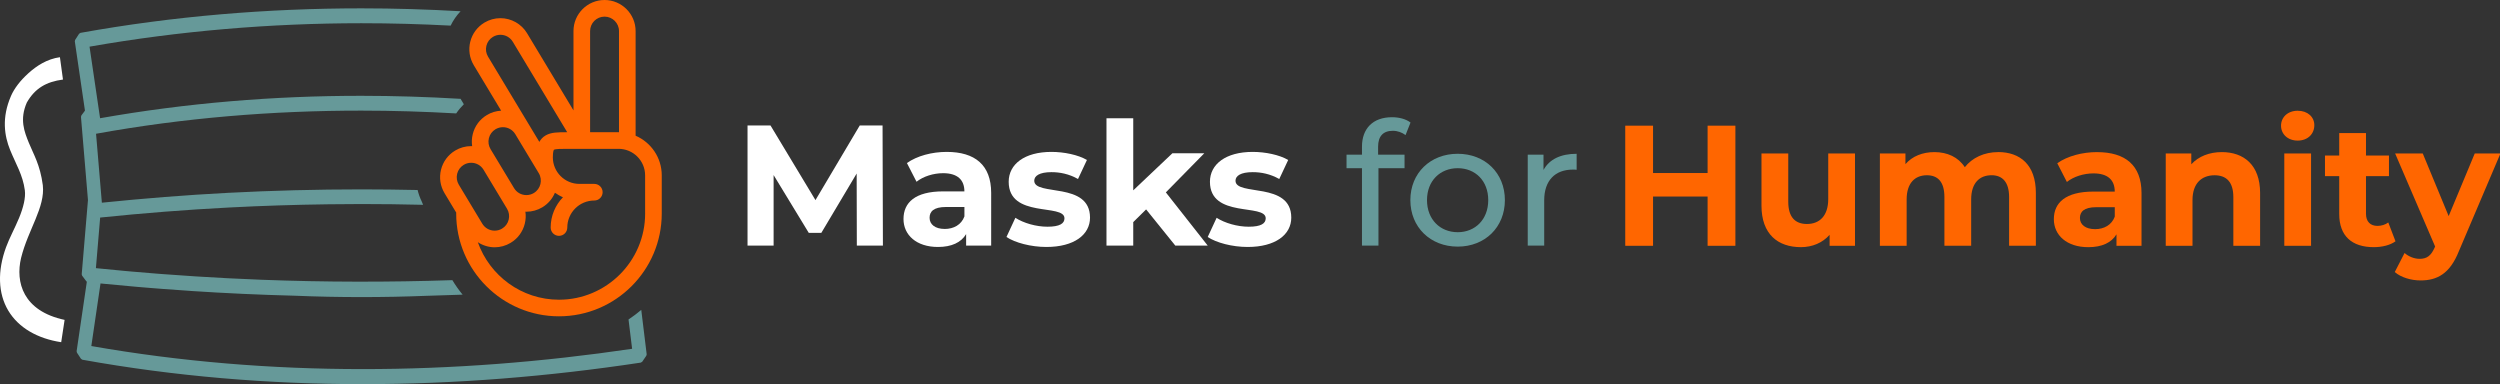 <?xml version="1.0" encoding="UTF-8" standalone="no"?>
<svg
   xmlns:dc="http://purl.org/dc/elements/1.1/"
   xmlns:cc="http://creativecommons.org/ns#"
   xmlns:rdf="http://www.w3.org/1999/02/22-rdf-syntax-ns#"
   xmlns:svg="http://www.w3.org/2000/svg"
   xmlns="http://www.w3.org/2000/svg"
   xmlns:sodipodi="http://sodipodi.sourceforge.net/DTD/sodipodi-0.dtd"
   xmlns:inkscape="http://www.inkscape.org/namespaces/inkscape"
   inkscape:version="1.0 (4035a4fb49, 2020-05-01)"
   sodipodi:docname="logo-colored-wide.svg"
   id="svg2514"
   version="1.1"
   viewBox="0 0 166.293 25.549"
   height="25.549mm"
   width="166.293mm">
  <rect x="0" y="0" width="166.293" height="25.549" fill="#333333" stroke="none"/>
  <sodipodi:namedview
     inkscape:current-layer="svg2514"
     inkscape:window-maximized="1"
     inkscape:window-y="0"
     inkscape:window-x="0"
     inkscape:cy="49.125172"
     inkscape:cx="534.5698"
     inkscape:zoom="1.3142912"
     fit-margin-bottom="0"
     fit-margin-right="0"
     fit-margin-left="0"
     fit-margin-top="0"
     showgrid="false"
     id="namedview26"
     inkscape:window-height="1171"
     inkscape:window-width="1920"
     inkscape:pageshadow="2"
     inkscape:pageopacity="0"
     guidetolerance="10"
     gridtolerance="10"
     objecttolerance="10"
     borderopacity="1"
     bordercolor="#666666"
     pagecolor="#ffffff" />
  <defs
     id="defs2508" />
  <path
     style="color:#000000;font-style:normal;font-variant:normal;font-weight:normal;font-stretch:normal;font-size:medium;line-height:normal;font-family:sans-serif;-inkscape-font-specification:Montserrat;font-variant-ligatures:normal;font-variant-position:normal;font-variant-caps:normal;font-variant-numeric:normal;font-variant-alternates:normal;font-variant-east-asian:normal;font-feature-settings:normal;font-variation-settings:normal;text-indent:0;text-align:start;text-decoration:none;text-decoration-line:none;text-decoration-style:solid;text-decoration-color:#000000;letter-spacing:normal;word-spacing:normal;text-transform:none;writing-mode:lr-tb;direction:ltr;text-orientation:mixed;dominant-baseline:auto;baseline-shift:baseline;text-anchor:start;white-space:normal;shape-padding:0;shape-margin:0;inline-size:0;clip-rule:nonzero;display:inline;overflow:visible;visibility:visible;isolation:auto;mix-blend-mode:normal;color-interpolation:sRGB;color-interpolation-filters:linearRGB;solid-color:#000000;solid-opacity:1;vector-effect:none;fill:#ffffff;fill-opacity:1;fill-rule:nonzero;stroke:none;stroke-width:1.5;stroke-linecap:butt;stroke-linejoin:miter;stroke-miterlimit:4;stroke-dasharray:none;stroke-dashoffset:0;stroke-opacity:1;color-rendering:auto;image-rendering:auto;shape-rendering:auto;text-rendering:auto;enable-background:accumulate;stop-color:#000000"
     d="M 3.986,3.805 C 3.139,3.92 2.438,4.375 1.89,4.87 1.343,5.364 0.949,5.884 0.732,6.381 0.1,7.835 0.293,9.039 0.674,9.977 1.055,10.915 1.518,11.636 1.652,12.655 1.718,13.151 1.55,13.812 1.273,14.487 0.996,15.161 0.63,15.82 0.402,16.444 c -0.577,1.578 -0.537,3.064 0.146,4.213 0.684,1.148 1.953,1.868 3.523,2.105 L 4.297,21.278 C 1.525,20.685 1.019,18.769 1.402,17.157 1.871,15.266 3.015,13.792 2.848,12.319 2.669,10.959 2.234,10.274 1.925,9.514 1.616,8.754 1.293,7.95 1.783,6.823 2.332,5.862 3.084,5.44 4.189,5.291 Z"
     id="path872" />
  <path
     id="path1578"
     style="color:#000000;font-style:normal;font-variant:normal;font-weight:normal;font-stretch:normal;font-size:medium;line-height:normal;font-family:sans-serif;-inkscape-font-specification:Montserrat;font-variant-ligatures:normal;font-variant-position:normal;font-variant-caps:normal;font-variant-numeric:normal;font-variant-alternates:normal;font-variant-east-asian:normal;font-feature-settings:normal;font-variation-settings:normal;text-indent:0;text-align:start;text-decoration:none;text-decoration-line:none;text-decoration-style:solid;text-decoration-color:#000000;letter-spacing:normal;word-spacing:normal;text-transform:none;writing-mode:lr-tb;direction:ltr;text-orientation:mixed;dominant-baseline:auto;baseline-shift:baseline;text-anchor:start;white-space:normal;shape-padding:0;shape-margin:0;inline-size:0;clip-rule:nonzero;display:inline;overflow:visible;visibility:visible;isolation:auto;mix-blend-mode:normal;color-interpolation:sRGB;color-interpolation-filters:linearRGB;solid-color:#000000;solid-opacity:1;vector-effect:none;fill:#669999;fill-opacity:1;fill-rule:nonzero;stroke:none;stroke-width:0.277;stroke-linecap:round;stroke-linejoin:bevel;stroke-miterlimit:4;stroke-dasharray:none;stroke-dashoffset:0;stroke-opacity:1;color-rendering:auto;image-rendering:auto;shape-rendering:auto;text-rendering:auto;enable-background:accumulate;stop-color:#000000"
     d="M 24.028,0.555 C 17.788,0.558 11.539,1.071 5.35,2.186 l -0.091,0.063 -0.264,0.41 -0.019,0.094 0.675,4.607 -0.238,0.318 -0.027,0.096 0.465,5.534 -0.416,4.934 0.027,0.094 0.285,0.381 0.029,0.018 -0.68,4.627 0.022,0.096 0.266,0.406 0.089,0.063 c 12.325,2.221 24.884,2.049 37.151,0.193 l 0.094,-0.058 0.273,-0.4 0.024,-0.094 -0.361,-2.957 c -0.269,0.23 -0.551,0.444 -0.847,0.639 l 0.239,1.951 C 30.149,24.956 17.998,25.109 6.075,23.018 l 0.611,-4.164 c 0.06,0.006 0.12,0.012 0.179,0.018 0.733,0.072 1.466,0.141 2.199,0.204 0.32,0.028 0.64,0.054 0.961,0.08 0.265,0.021 0.531,0.042 0.797,0.063 0.569,0.043 1.136,0.083 1.705,0.121 0.068,0.004 0.136,0.011 0.205,0.016 2.286,0.15 4.574,0.256 6.863,0.314 0.003,6.6e-5 0.005,-6.6e-5 0.008,0 2.944,0.123 5.897,0.121 8.848,0.004 0.002,-4.9e-5 0.004,4.7e-5 0.006,0 0.003,-6.4e-5 0.005,6.3e-5 0.008,0 h 0.002 c 0.768,-0.019 1.536,-0.045 2.304,-0.074 -0.249,-0.304 -0.477,-0.626 -0.681,-0.965 -4.23,0.142 -8.465,0.136 -12.695,-0.026 -0.743,-0.028 -1.487,-0.062 -2.23,-0.1 -0.011,-5.29e-4 -0.006,-1.85e-4 -0.004,0 h -0.002 c -1.429,-0.073 -2.859,-0.165 -4.287,-0.273 -0.145,-0.011 -0.289,-0.022 -0.436,-0.033 -0.541,-0.042 -1.084,-0.087 -1.625,-0.135 -0.176,-0.016 -0.352,-0.031 -0.528,-0.047 -0.635,-0.058 -1.27,-0.119 -1.904,-0.184 l 0.283,-3.365 c 2.847,-0.294 5.699,-0.519 8.555,-0.668 2.206,-0.115 4.415,-0.186 6.623,-0.215 0.736,-0.01 1.471,-0.015 2.207,-0.016 1.365,-2.06e-4 2.731,0.018 4.096,0.051 -0.035,-0.076 -0.067,-0.154 -0.097,-0.233 -0.117,-0.241 -0.206,-0.493 -0.268,-0.751 -1.244,-0.027 -2.488,-0.043 -3.732,-0.043 -2.959,5.29e-4 -5.918,0.077 -8.873,0.23 -2.804,0.146 -5.604,0.371 -8.398,0.656 L 6.757,13.262 6.389,8.897 C 12.207,7.842 18.108,7.357 24.03,7.358 c 2.104,5.296e-4 4.21,0.066 6.315,0.186 0.147,-0.219 0.319,-0.422 0.508,-0.61 L 30.637,6.574 C 28.435,6.443 26.232,6.374 24.03,6.373 18.204,6.372 12.393,6.851 6.657,7.864 L 5.956,3.104 C 11.943,2.054 17.985,1.548 24.026,1.545 h 0.004 c 1.983,-0.001 3.966,0.056 5.946,0.159 C 30.144,1.352 30.369,1.03 30.637,0.748 28.437,0.624 26.233,0.554 24.028,0.555 Z" />
  <path
     id="path959"
     d="M 42.279,9.027 V 2.067 C 42.279,0.927 41.352,0 40.212,0 39.073,0 38.146,0.927 38.146,2.067 v 5.275 l -3.088,-5.133 c -0.371,-0.618 -1.05,-1.001 -1.772,-1.001 -0.374,0 -0.742,0.102 -1.064,0.296 -0.473,0.284 -0.808,0.736 -0.941,1.272 -0.133,0.536 -0.05,1.091 0.235,1.564 l 1.819,3.022 c -0.334,0.019 -0.659,0.115 -0.948,0.288 -0.474,0.285 -0.808,0.736 -0.941,1.272 -0.066,0.266 -0.078,0.538 -0.039,0.802 -0.022,-0.001 -0.044,-0.005 -0.067,-0.005 -0.374,0 -0.742,0.103 -1.064,0.296 -0.473,0.285 -0.807,0.736 -0.94,1.272 -0.134,0.536 -0.05,1.092 0.235,1.565 l 0.779,1.295 c -0.002,0.019 -0.005,0.036 -0.005,0.056 0,3.77 3.066,6.837 6.837,6.837 3.769,0 6.836,-3.066 6.836,-6.837 v -2.539 c 2.64e-4,-1.181 -0.717,-2.197 -1.739,-2.637 z M 40.212,1.106 c 0.53,0 0.962,0.431 0.962,0.961 V 8.796 c -0.009,0 -0.017,-0.001 -0.026,-0.001 H 39.252 V 2.067 c 0,-0.53 0.431,-0.961 0.961,-0.961 z m -7.858,1.937 c 0.062,-0.249 0.217,-0.459 0.437,-0.591 0.15,-0.09 0.321,-0.138 0.494,-0.138 0.341,0 0.649,0.174 0.825,0.466 l 3.62,6.015 h -0.015 c -0.612,0 -1.055,0 -1.424,0.215 C 36.099,9.121 35.968,9.271 35.876,9.439 L 32.464,3.77 C 32.331,3.55 32.292,3.292 32.354,3.043 Z M 32.52,9.19 c 0.062,-0.249 0.217,-0.459 0.437,-0.592 0.15,-0.09 0.321,-0.138 0.494,-0.138 0.341,0 0.649,0.174 0.825,0.466 l 1.562,2.594 c 0.273,0.454 0.126,1.046 -0.328,1.319 -0.149,0.09 -0.32,0.138 -0.493,0.138 -0.342,0 -0.65,-0.174 -0.825,-0.466 L 32.629,9.917 C 32.497,9.697 32.458,9.439 32.52,9.19 Z m -2.11,2.366 c 0.062,-0.249 0.217,-0.459 0.438,-0.592 0.149,-0.09 0.32,-0.137 0.493,-0.137 0.341,0 0.65,0.174 0.825,0.466 l 1.561,2.593 c 0.132,0.22 0.171,0.478 0.109,0.727 -0.062,0.25 -0.217,0.459 -0.438,0.592 -0.149,0.091 -0.32,0.138 -0.493,0.138 0,0 0,0 -6.11e-4,0 -0.34,0 -0.649,-0.174 -0.825,-0.466 l -1.561,-2.593 c -0.132,-0.22 -0.171,-0.478 -0.109,-0.727 z m 12.503,2.649 c 0,3.16 -2.571,5.731 -5.731,5.731 -2.491,0 -4.61,-1.6 -5.398,-3.824 0.33,0.213 0.718,0.337 1.12,0.337 0,0 0,0 6.12e-4,0 0.374,0 0.742,-0.103 1.064,-0.297 0.473,-0.284 0.807,-0.736 0.939,-1.272 0.066,-0.266 0.079,-0.538 0.04,-0.801 0.022,6.12e-4 0.044,0.004 0.066,0.004 6.12e-4,0 0,0 6.12e-4,0 0.374,0 0.742,-0.102 1.064,-0.296 0.389,-0.234 0.671,-0.577 0.835,-0.966 0.167,0.116 0.343,0.221 0.534,0.3 -0.506,0.522 -0.818,1.231 -0.818,2.014 0,0.305 0.247,0.553 0.553,0.553 0.305,0 0.553,-0.248 0.553,-0.553 0,-0.991 0.806,-1.797 1.797,-1.797 0.305,0 0.553,-0.247 0.553,-0.553 0,-0.305 -0.247,-0.553 -0.553,-0.553 h -0.993 c -0.973,0 -1.765,-0.792 -1.765,-1.765 0,-0.416 0.07,-0.499 0.07,-0.5 0.083,-0.067 0.538,-0.067 0.871,-0.067 h 3.432 c 0.974,0 1.765,0.792 1.765,1.765 v 2.54 z"
     style="font-style:normal;font-variant:normal;font-weight:normal;font-stretch:normal;font-size:10.583px;line-height:1;font-family:Montserrat;-inkscape-font-specification:Montserrat;letter-spacing:0px;word-spacing:0px;white-space:pre;inline-size:96.881;fill:#ff6600;fill-opacity:1;stroke:none;stroke-width:0.306" />
  <g
     id="g1041"
     transform="matrix(1.226,0,0,1.226,-9.269,2.179)">
    <path
       id="path1067"
       style="font-style:normal;font-variant:normal;font-weight:bold;font-stretch:normal;font-size:10.583px;line-height:1;font-family:Montserrat;-inkscape-font-specification:'Montserrat Bold';letter-spacing:0px;word-spacing:0px;white-space:pre;inline-size:96.881;fill:#ffffff;fill-opacity:1;stroke:none;stroke-width:0.233"
       d="M 55.463,11.547 55.444,5.031 H 54.206 L 51.804,9.08 49.365,5.031 h -1.247 v 6.517 h 1.415 V 7.721 l 1.908,3.137 h 0.68 l 1.918,-3.221 0.009,3.91 z" />
    <path
       id="path1069"
       style="font-style:normal;font-variant:normal;font-weight:bold;font-stretch:normal;font-size:10.583px;line-height:1;font-family:Montserrat;-inkscape-font-specification:'Montserrat Bold';letter-spacing:0px;word-spacing:0px;white-space:pre;inline-size:96.881;fill:#ffffff;fill-opacity:1;stroke:none;stroke-width:0.233"
       d="m 58.926,6.464 c -0.801,0 -1.611,0.214 -2.16,0.605 l 0.521,1.015 c 0.363,-0.289 0.912,-0.465 1.443,-0.465 0.782,0 1.154,0.363 1.154,0.987 h -1.154 c -1.527,0 -2.15,0.614 -2.15,1.499 0,0.866 0.698,1.517 1.871,1.517 0.735,0 1.257,-0.242 1.527,-0.698 v 0.624 h 1.359 V 8.689 c 0,-1.517 -0.884,-2.225 -2.411,-2.225 z m -0.112,4.18 c -0.512,0 -0.819,-0.242 -0.819,-0.605 0,-0.335 0.214,-0.586 0.894,-0.586 h 0.996 v 0.512 c -0.168,0.456 -0.586,0.68 -1.071,0.68 z" />
    <path
       id="path1071"
       style="font-style:normal;font-variant:normal;font-weight:bold;font-stretch:normal;font-size:10.583px;line-height:1;font-family:Montserrat;-inkscape-font-specification:'Montserrat Bold';letter-spacing:0px;word-spacing:0px;white-space:pre;inline-size:96.881;fill:#ffffff;fill-opacity:1;stroke:none;stroke-width:0.233"
       d="m 64.335,11.622 c 1.499,0 2.365,-0.661 2.365,-1.592 0,-1.974 -3.026,-1.145 -3.026,-2.002 0,-0.261 0.279,-0.465 0.931,-0.465 0.456,0 0.95,0.093 1.443,0.372 L 66.532,6.902 C 66.057,6.623 65.293,6.464 64.605,6.464 c -1.462,0 -2.318,0.67 -2.318,1.62 0,2.002 3.026,1.164 3.026,1.983 0,0.279 -0.251,0.456 -0.922,0.456 -0.614,0 -1.294,-0.195 -1.741,-0.484 l -0.484,1.043 c 0.465,0.307 1.322,0.54 2.169,0.54 z" />
    <path
       id="path1073"
       style="font-style:normal;font-variant:normal;font-weight:bold;font-stretch:normal;font-size:10.583px;line-height:1;font-family:Montserrat;-inkscape-font-specification:'Montserrat Bold';letter-spacing:0px;word-spacing:0px;white-space:pre;inline-size:96.881;fill:#ffffff;fill-opacity:1;stroke:none;stroke-width:0.233"
       d="m 71.326,11.547 h 1.759 L 70.814,8.661 72.899,6.539 H 71.168 L 69.045,8.55 V 4.64 h -1.452 v 6.908 h 1.452 v -1.275 l 0.698,-0.689 z" />
    <path
       id="path1075"
       style="font-style:normal;font-variant:normal;font-weight:bold;font-stretch:normal;font-size:10.583px;line-height:1;font-family:Montserrat;-inkscape-font-specification:'Montserrat Bold';letter-spacing:0px;word-spacing:0px;white-space:pre;inline-size:96.881;fill:#ffffff;fill-opacity:1;stroke:none;stroke-width:0.233"
       d="m 75.254,11.622 c 1.499,0 2.365,-0.661 2.365,-1.592 0,-1.974 -3.026,-1.145 -3.026,-2.002 0,-0.261 0.279,-0.465 0.931,-0.465 0.456,0 0.95,0.093 1.443,0.372 L 77.452,6.902 C 76.977,6.623 76.213,6.464 75.524,6.464 c -1.462,0 -2.318,0.67 -2.318,1.62 0,2.002 3.026,1.164 3.026,1.983 0,0.279 -0.251,0.456 -0.922,0.456 -0.614,0 -1.294,-0.195 -1.741,-0.484 l -0.484,1.043 c 0.465,0.307 1.322,0.54 2.169,0.54 z" />
    <path
       id="path1077"
       style="font-style:normal;font-variant:normal;font-weight:500;font-stretch:normal;font-size:10.583px;line-height:1;font-family:Montserrat;-inkscape-font-specification:'Montserrat Medium';letter-spacing:0px;word-spacing:0px;white-space:pre;inline-size:96.881;fill:#669999;fill-opacity:1;stroke:none;stroke-width:0.233"
       d="m 83.13,5.319 c 0.261,0 0.503,0.093 0.689,0.233 l 0.27,-0.68 c -0.251,-0.195 -0.624,-0.289 -1.005,-0.289 -1.052,0 -1.629,0.633 -1.629,1.592 v 0.438 h -0.838 V 7.349 h 0.838 v 4.199 h 0.894 V 7.349 h 1.415 V 6.613 H 82.33 V 6.185 c 0,-0.568 0.27,-0.866 0.801,-0.866 z" />
    <path
       id="path1079"
       style="font-style:normal;font-variant:normal;font-weight:500;font-stretch:normal;font-size:10.583px;line-height:1;font-family:Montserrat;-inkscape-font-specification:'Montserrat Medium';letter-spacing:0px;word-spacing:0px;white-space:pre;inline-size:96.881;fill:#669999;fill-opacity:1;stroke:none;stroke-width:0.233"
       d="m 86.649,11.603 c 1.48,0 2.56,-1.052 2.56,-2.523 0,-1.471 -1.08,-2.514 -2.56,-2.514 -1.48,0 -2.569,1.043 -2.569,2.514 0,1.471 1.089,2.523 2.569,2.523 z m 0,-0.782 c -0.95,0 -1.666,-0.689 -1.666,-1.741 0,-1.052 0.717,-1.732 1.666,-1.732 0.95,0 1.657,0.68 1.657,1.732 0,1.052 -0.708,1.741 -1.657,1.741 z" />
    <path
       id="path1081"
       style="font-style:normal;font-variant:normal;font-weight:500;font-stretch:normal;font-size:10.583px;line-height:1;font-family:Montserrat;-inkscape-font-specification:'Montserrat Medium';letter-spacing:0px;word-spacing:0px;white-space:pre;inline-size:96.881;fill:#669999;fill-opacity:1;stroke:none;stroke-width:0.233"
       d="M 91.304,7.442 V 6.613 h -0.856 v 4.934 h 0.894 V 9.09 c 0,-1.08 0.596,-1.666 1.555,-1.666 0.065,0 0.13,0 0.205,0.009 V 6.567 c -0.866,0 -1.48,0.298 -1.797,0.875 z" />
    <g
       transform="translate(47.621,-9.299)"
       id="g917">
      <path
         d="m 52.586,14.34 v 2.569 h -2.96 v -2.569 h -1.508 v 6.517 h 1.508 v -2.672 h 2.96 v 2.672 h 1.508 v -6.517 z"
         style="font-style:normal;font-variant:normal;font-weight:bold;font-stretch:normal;font-size:10.583px;line-height:1;font-family:Montserrat;-inkscape-font-specification:'Montserrat Bold';letter-spacing:0px;word-spacing:0px;white-space:pre;inline-size:96.881;fill:#ff6600;fill-opacity:1;stroke:none;stroke-width:0.233"
         id="path1083" />
      <path
         d="m 59.131,15.848 v 2.476 c 0,0.922 -0.484,1.35 -1.154,1.35 -0.642,0 -1.015,-0.372 -1.015,-1.21 V 15.848 H 55.509 v 2.83 c 0,1.545 0.884,2.253 2.141,2.253 0.614,0 1.173,-0.233 1.555,-0.67 v 0.596 h 1.378 v -5.008 z"
         style="font-style:normal;font-variant:normal;font-weight:bold;font-stretch:normal;font-size:10.583px;line-height:1;font-family:Montserrat;-inkscape-font-specification:'Montserrat Bold';letter-spacing:0px;word-spacing:0px;white-space:pre;inline-size:96.881;fill:#ff6600;fill-opacity:1;stroke:none;stroke-width:0.233"
         id="path1085" />
      <path
         d="m 68.347,15.774 c -0.754,0 -1.406,0.307 -1.806,0.819 -0.354,-0.549 -0.95,-0.819 -1.648,-0.819 -0.642,0 -1.201,0.223 -1.573,0.652 v -0.577 h -1.387 v 5.008 h 1.452 v -2.514 c 0,-0.894 0.456,-1.313 1.099,-1.313 0.605,0 0.95,0.372 0.95,1.182 v 2.644 h 1.452 v -2.514 c 0,-0.894 0.456,-1.313 1.108,-1.313 0.586,0 0.95,0.372 0.95,1.182 v 2.644 h 1.452 v -2.867 c 0,-1.527 -0.856,-2.216 -2.048,-2.216 z"
         style="font-style:normal;font-variant:normal;font-weight:bold;font-stretch:normal;font-size:10.583px;line-height:1;font-family:Montserrat;-inkscape-font-specification:'Montserrat Bold';letter-spacing:0px;word-spacing:0px;white-space:pre;inline-size:96.881;fill:#ff6600;fill-opacity:1;stroke:none;stroke-width:0.233"
         id="path1087" />
      <path
         d="m 73.718,15.774 c -0.801,0 -1.611,0.214 -2.16,0.605 l 0.521,1.015 c 0.363,-0.289 0.912,-0.465 1.443,-0.465 0.782,0 1.154,0.363 1.154,0.987 h -1.154 c -1.527,0 -2.15,0.614 -2.15,1.499 0,0.866 0.698,1.517 1.871,1.517 0.735,0 1.257,-0.242 1.527,-0.698 v 0.624 h 1.359 v -2.858 c 0,-1.517 -0.884,-2.225 -2.411,-2.225 z m -0.112,4.18 c -0.512,0 -0.819,-0.242 -0.819,-0.605 0,-0.335 0.214,-0.586 0.894,-0.586 h 0.996 v 0.512 c -0.168,0.456 -0.586,0.68 -1.071,0.68 z"
         style="font-style:normal;font-variant:normal;font-weight:bold;font-stretch:normal;font-size:10.583px;line-height:1;font-family:Montserrat;-inkscape-font-specification:'Montserrat Bold';letter-spacing:0px;word-spacing:0px;white-space:pre;inline-size:96.881;fill:#ff6600;fill-opacity:1;stroke:none;stroke-width:0.233"
         id="path1089" />
      <path
         d="m 80.486,15.774 c -0.68,0 -1.266,0.233 -1.657,0.661 v -0.586 h -1.387 v 5.008 h 1.452 v -2.476 c 0,-0.922 0.503,-1.35 1.201,-1.35 0.642,0 1.015,0.372 1.015,1.182 v 2.644 h 1.452 v -2.867 c 0,-1.527 -0.894,-2.216 -2.076,-2.216 z"
         style="font-style:normal;font-variant:normal;font-weight:bold;font-stretch:normal;font-size:10.583px;line-height:1;font-family:Montserrat;-inkscape-font-specification:'Montserrat Bold';letter-spacing:0px;word-spacing:0px;white-space:pre;inline-size:96.881;fill:#ff6600;fill-opacity:1;stroke:none;stroke-width:0.233"
         id="path1091" />
      <path
         d="m 84.601,15.15 c 0.54,0 0.903,-0.354 0.903,-0.838 0,-0.447 -0.363,-0.782 -0.903,-0.782 -0.54,0 -0.903,0.354 -0.903,0.81 0,0.456 0.363,0.81 0.903,0.81 z m -0.726,5.707 h 1.452 v -5.008 h -1.452 z"
         style="font-style:normal;font-variant:normal;font-weight:bold;font-stretch:normal;font-size:10.583px;line-height:1;font-family:Montserrat;-inkscape-font-specification:'Montserrat Bold';letter-spacing:0px;word-spacing:0px;white-space:pre;inline-size:96.881;fill:#ff6600;fill-opacity:1;stroke:none;stroke-width:0.233"
         id="path1093" />
      <path
         d="m 89.517,19.591 c -0.158,0.121 -0.372,0.186 -0.586,0.186 -0.391,0 -0.624,-0.233 -0.624,-0.661 v -2.039 h 1.247 v -1.117 h -1.247 v -1.22 h -1.452 v 1.22 h -0.773 v 1.117 h 0.773 v 2.057 c 0,1.192 0.689,1.797 1.871,1.797 0.447,0 0.884,-0.102 1.182,-0.317 z"
         style="font-style:normal;font-variant:normal;font-weight:bold;font-stretch:normal;font-size:10.583px;line-height:1;font-family:Montserrat;-inkscape-font-specification:'Montserrat Bold';letter-spacing:0px;word-spacing:0px;white-space:pre;inline-size:96.881;fill:#ff6600;fill-opacity:1;stroke:none;stroke-width:0.233"
         id="path1095" />
      <path
         d="m 94.208,15.848 -1.415,3.398 -1.406,-3.398 h -1.499 l 2.169,5.046 -0.019,0.047 c -0.195,0.447 -0.419,0.624 -0.819,0.624 -0.289,0 -0.596,-0.121 -0.819,-0.317 l -0.531,1.033 c 0.326,0.289 0.884,0.456 1.396,0.456 0.903,0 1.592,-0.363 2.076,-1.573 l 2.262,-5.316 z"
         style="font-style:normal;font-variant:normal;font-weight:bold;font-stretch:normal;font-size:10.583px;line-height:1;font-family:Montserrat;-inkscape-font-specification:'Montserrat Bold';letter-spacing:0px;word-spacing:0px;white-space:pre;inline-size:96.881;fill:#ff6600;fill-opacity:1;stroke:none;stroke-width:0.233"
         id="path1097" />
    </g>
  </g>
</svg>
